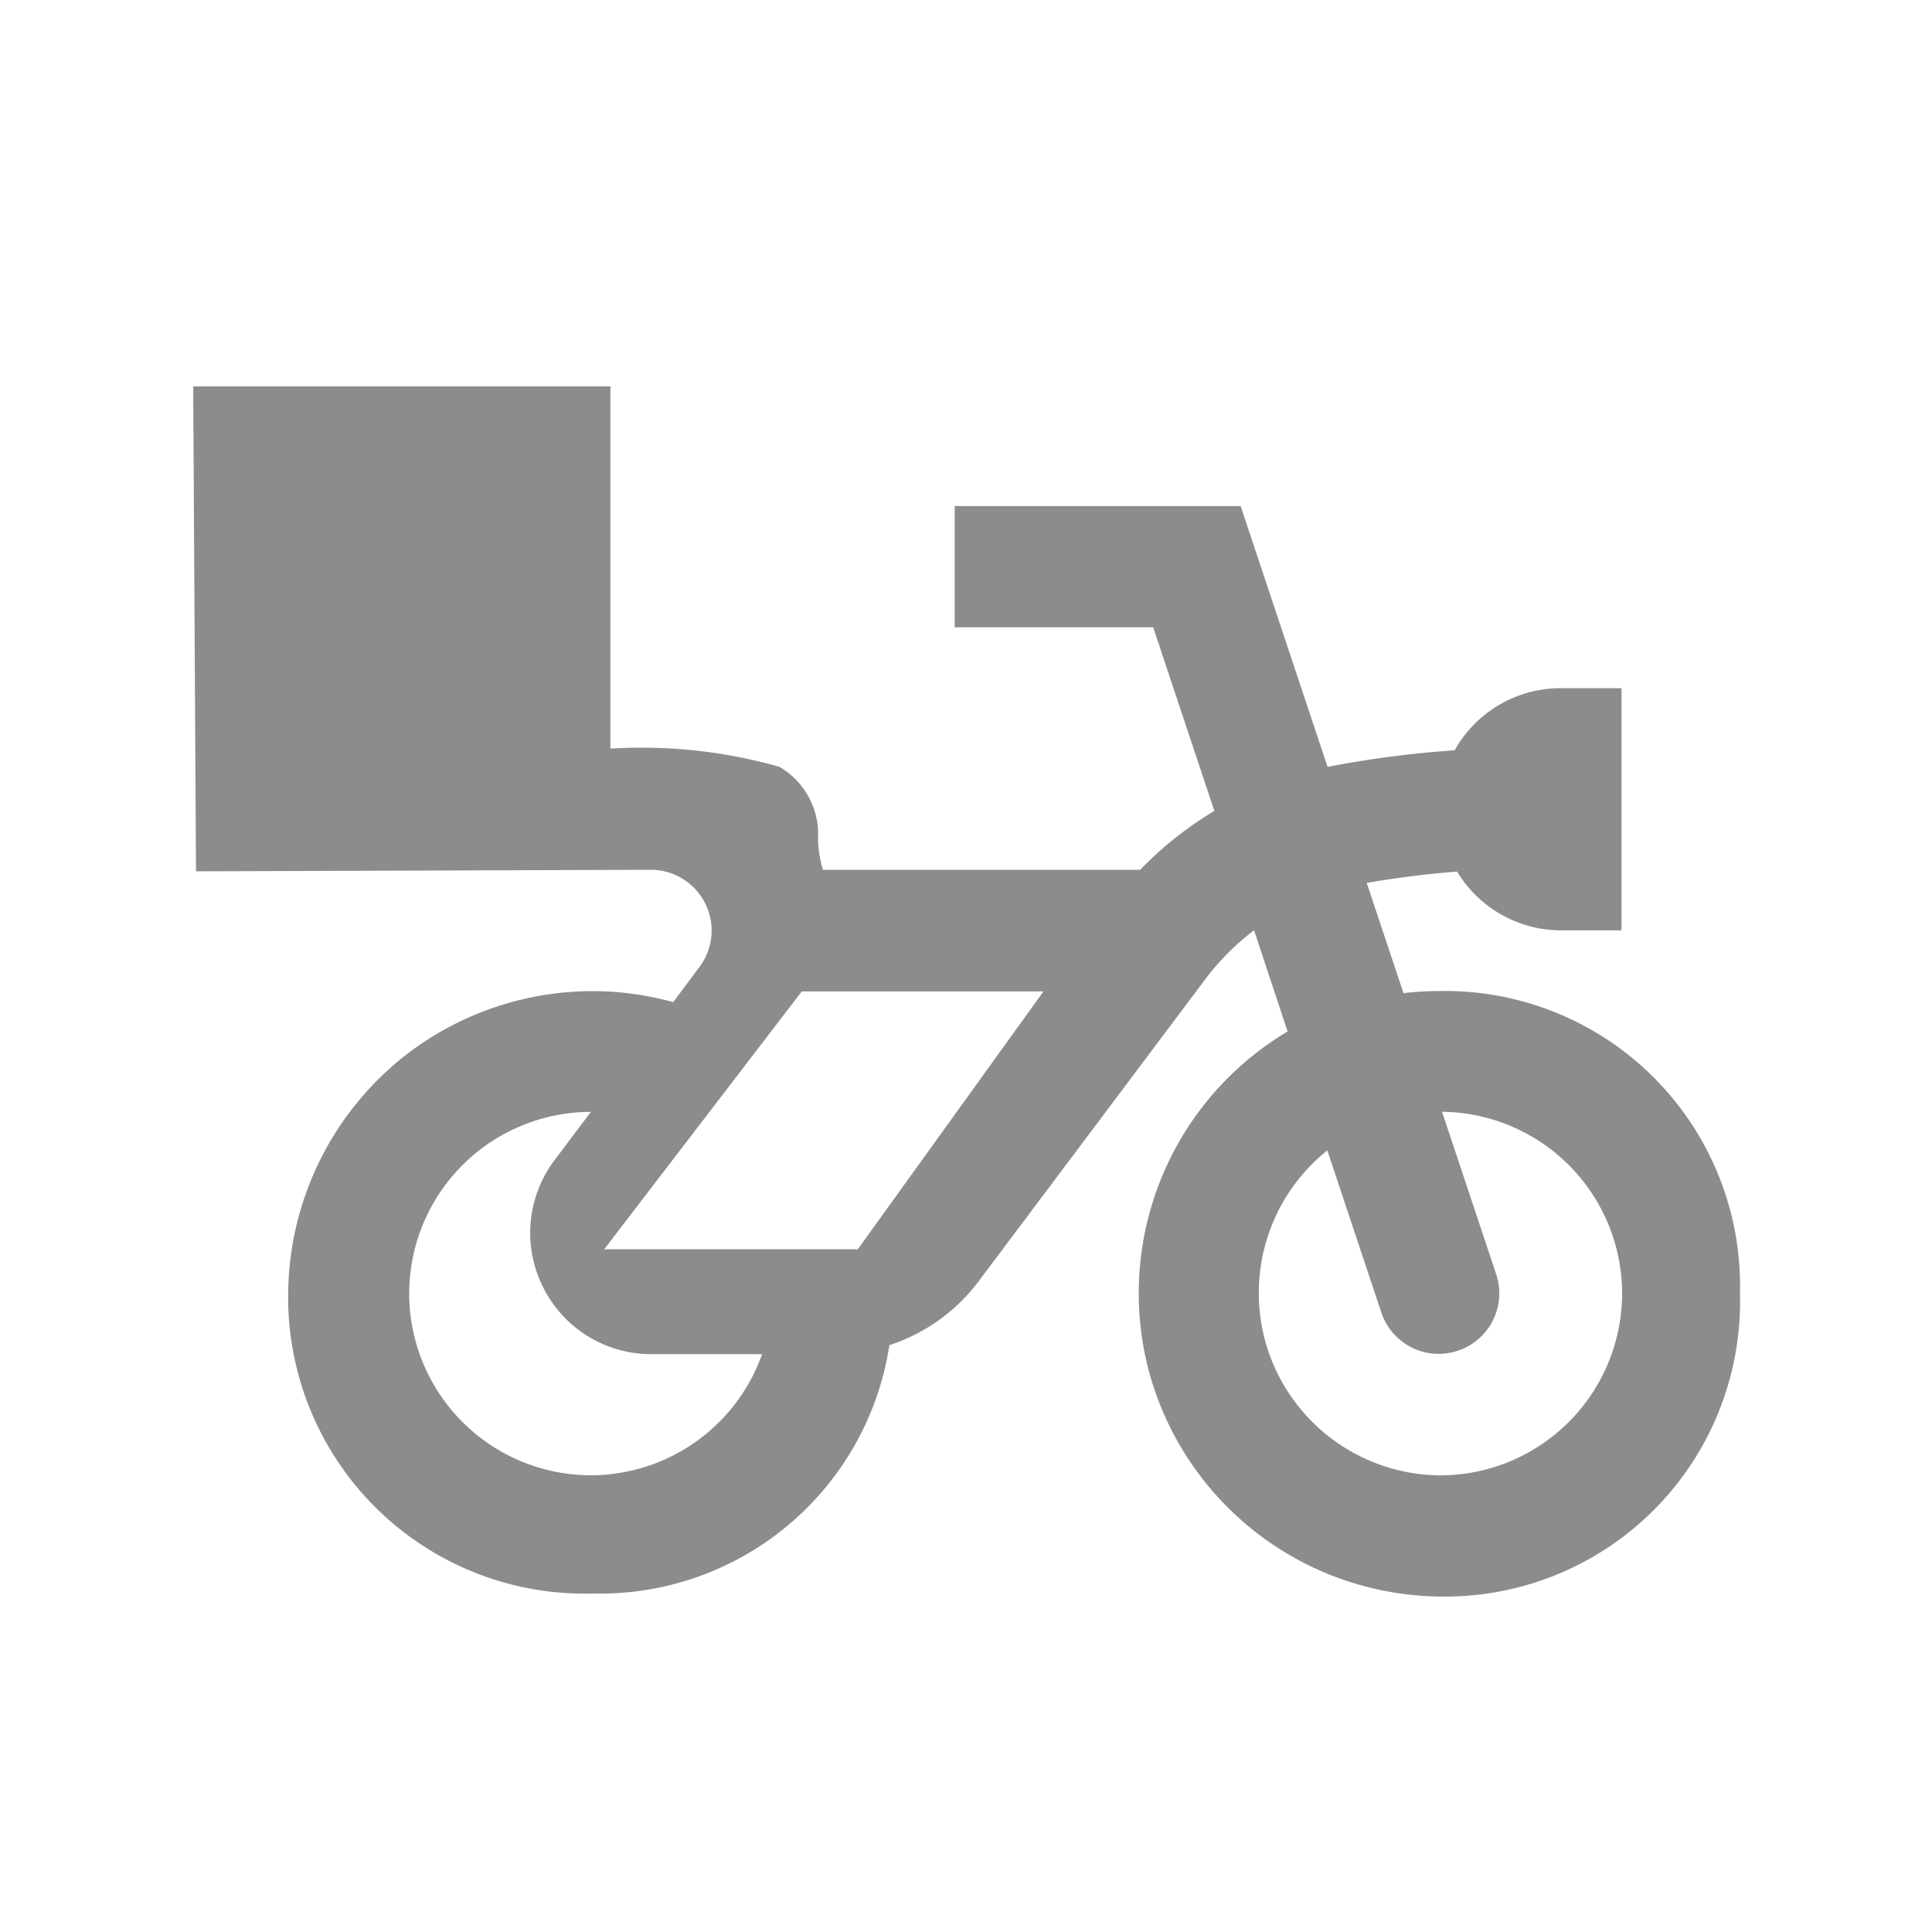 <svg id="دليفرى" xmlns="http://www.w3.org/2000/svg" width="20" height="20" viewBox="0 0 20 20">
  <g id="Rectangle_19147" data-name="Rectangle 19147" fill="#8c8c8c" stroke="#707070" stroke-width="1" opacity="0">
    <rect width="20" height="20" stroke="none"/>
    <rect x="0.5" y="0.5" width="19" height="19" fill="none"/>
  </g>
  <g id="Rectangle_19148" data-name="Rectangle 19148" transform="translate(2 2)" fill="#8c8c8c" stroke="#707070" stroke-width="1" opacity="0">
    <rect width="16" height="16" stroke="none"/>
    <rect x="0.5" y="0.5" width="15" height="15" fill="none"/>
  </g>
  <path id="Subtraction_1" data-name="Subtraction 1" d="M-3040.106-513.473h0a3.154,3.154,0,0,1-3-2.33,3.153,3.153,0,0,1,1.435-3.519l-.347-1.048a2.61,2.61,0,0,0-.5.5l-2.352,3.135a1.885,1.885,0,0,1-.923.66,3.03,3.03,0,0,1-3.067,2.571,3.068,3.068,0,0,1-3.157-3.105,3.168,3.168,0,0,1,1.248-2.493,3.169,3.169,0,0,1,1.9-.638,3.148,3.148,0,0,1,.838.114l.275-.368a.628.628,0,0,0,.056-.654.629.629,0,0,0-.557-.348l-4.714.016L-3053-526h4.319v3.749h.015a5.211,5.211,0,0,1,1.734.189.808.808,0,0,1,.4.751,1.208,1.208,0,0,0,.051.315h3.284a3.758,3.758,0,0,1,.768-.61l-.633-1.9h-2.055v-1.255h2.96l.9,2.7.05-.01a10.764,10.764,0,0,1,1.266-.162,1.256,1.256,0,0,1,1.1-.643h.627v2.507h-.627a1.259,1.259,0,0,1-1.075-.608c-.293.021-.617.062-.936.117l.381,1.141a3.26,3.26,0,0,1,.376-.022,3.054,3.054,0,0,1,3.107,3.135A3.054,3.054,0,0,1-3040.106-513.473Zm-1.155-4.617h0a1.891,1.891,0,0,0-.606,2.088,1.894,1.894,0,0,0,1.761,1.275h.017a1.886,1.886,0,0,0,1.881-1.864,1.884,1.884,0,0,0-1.864-1.9l.554,1.663a.626.626,0,0,1-.114.626.627.627,0,0,1-.475.217.634.634,0,0,1-.129-.013.629.629,0,0,1-.47-.431l-.554-1.663Zm-7.623-.4a1.883,1.883,0,0,0-1.88,1.881,1.883,1.883,0,0,0,1.88,1.881,1.884,1.884,0,0,0,1.773-1.254h-1.146a1.248,1.248,0,0,1-1.121-.693,1.25,1.25,0,0,1,.118-1.314l.376-.5Zm2.184-1.247-2.045,2.669h2.625l1.922-2.669Z" transform="translate(3055 530)" fill="#8c8c8c"/>
</svg>
